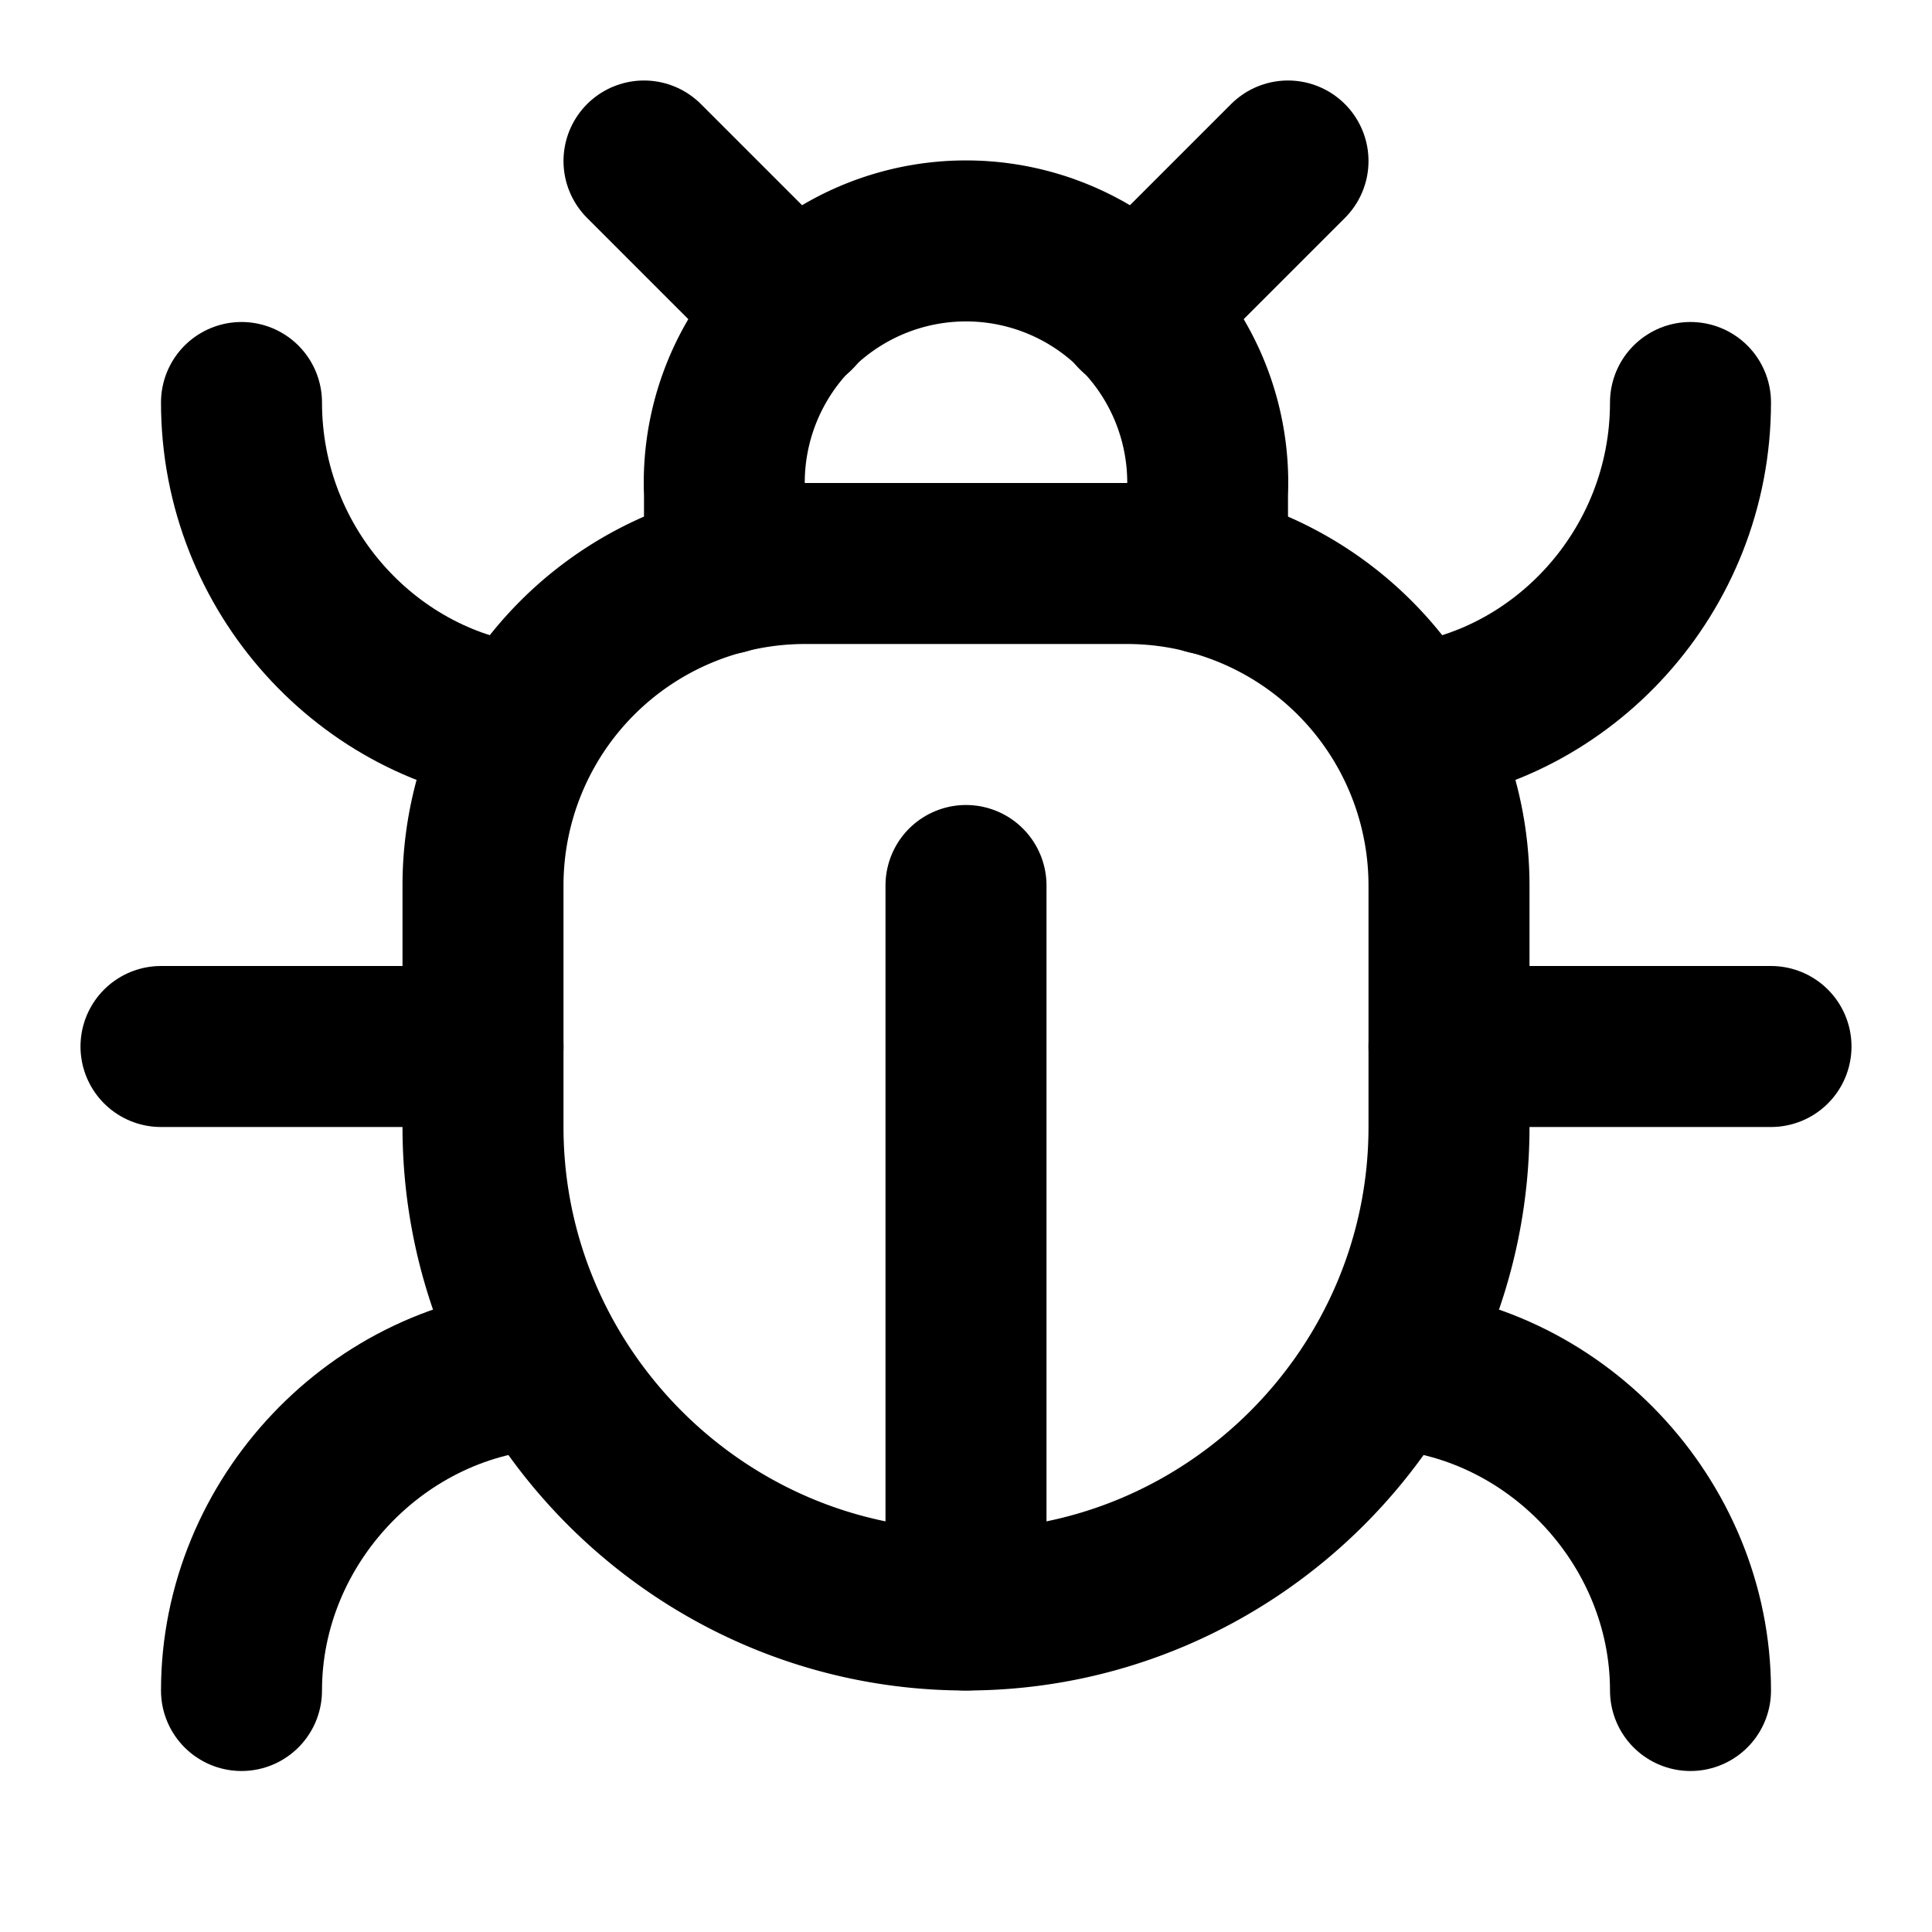 
<svg xmlns="http://www.w3.org/2000/svg" width="24" height="24" viewBox="0 0 24 24" fill="none" stroke="currentColor" stroke-width="2" stroke-linecap="round" stroke-linejoin="round">
  <path d="m8 2 1.88 1.88"></path>
  <path d="M14.12 3.88 16 2"></path>
  <path d="M9 7.13v-1a3.003 3.003 0 1 1 6 0v1"></path>
  <path d="M12 20c-3.3 0-6-2.7-6-6v-3a4 4 0 0 1 4-4h4a4 4 0 0 1 4 4v3c0 3.3-2.7 6-6 6"></path>
  <path d="M12 20v-9"></path>
  <path d="M6.53 9C4.6 8.8 3 7.1 3 5"></path>
  <path d="M6 13H2"></path>
  <path d="M3 21c0-2.1 1.7-3.9 3.8-4"></path>
  <path d="M17.47 9C19.4 8.8 21 7.1 21 5"></path>
  <path d="M18 13h4"></path>
  <path d="M21 21c0-2.1-1.7-3.9-3.8-4"></path>
</svg>

